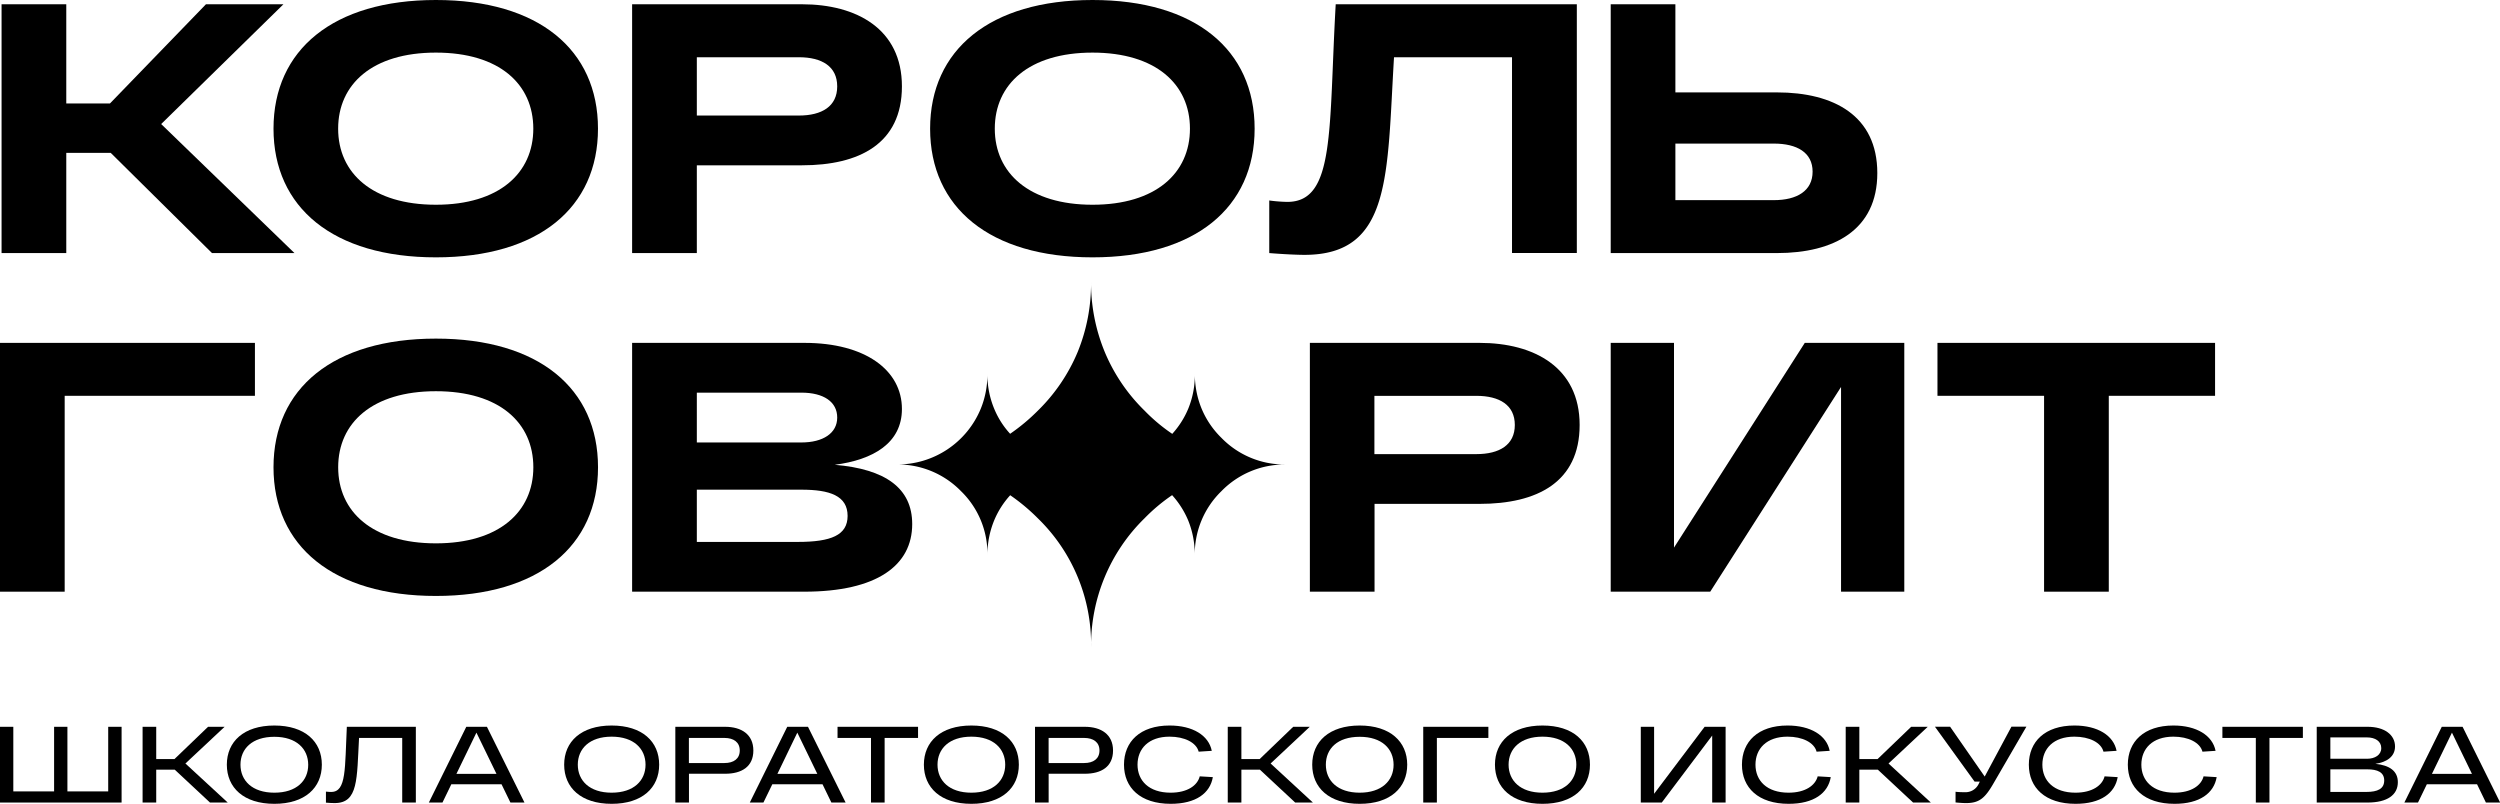 <svg xmlns="http://www.w3.org/2000/svg" viewBox="0 0 702.36 225.83"><title>logo_descriptor_2</title><g id="Слой_2" data-name="Слой 2"><g id="Слой_1-2" data-name="Слой 1"><polygon points="18.62 42.94 31.1 42.94 59.56 71.1 82.73 71.1 45.28 34.85 79.63 1.2 57.86 1.2 30.9 29.06 18.62 29.06 18.62 1.2 0.44 1.2 0.44 71.1 18.62 71.1 18.62 42.94"/><path d="M122.47,0C93.61,0,76.84,14,76.84,36.15S93.61,72.3,122.47,72.3,168,58.32,168,36.15,151.33,0,122.47,0Zm0,57.52C104.6,57.52,95,48.63,95,36.15s9.59-21.37,27.46-21.37,27.37,8.89,27.37,21.37S140.25,57.52,122.47,57.52Z"/><path d="M195.77,46.44h29.56c16,0,28.06-6,28.06-22.17S240.61,1.2,225.33,1.2H177.59V71.1h18.18Zm0-30.36h28.66c6.49,0,10.78,2.59,10.78,8.19s-4.29,8.19-10.78,8.19H195.77Z"/><path d="M306.94,72.3c28.86,0,45.54-14,45.54-36.15S335.8,0,306.94,0s-45.63,14-45.63,36.15S278.08,72.3,306.94,72.3Zm0-57.52c17.78,0,27.37,8.89,27.37,21.37s-9.59,21.37-27.37,21.37-27.46-8.89-27.46-21.37S289.07,14.78,306.94,14.78Z"/><path d="M391.64,16.08h33.15v55H443V1.2H375.26c-2,35.25-.1,55.52-13.58,55.52a42.44,42.44,0,0,1-5.09-.4V71.1c3.69.3,7.69.5,9.89.5C391,71.6,389.64,49.23,391.64,16.08Z"/><path d="M499.25,71.1c16,0,28.17-6.49,28.17-22.47,0-16.17-12.29-22.67-28.17-22.67H470.69V1.2H452.52V71.1h46.73ZM470.69,40.34h27.67c6.49,0,10.88,2.5,10.88,7.89s-4.39,8-10.88,8H470.69Z"/><polygon points="0 166.23 18.17 166.23 18.17 111.2 71.62 111.2 71.62 96.33 0 96.33 0 166.23"/><path d="M122.47,95.13c-28.86,0-45.63,14-45.63,36.15s16.77,36.15,45.63,36.15,45.54-14,45.54-36.15S151.33,95.13,122.47,95.13Zm0,57.52c-17.87,0-27.46-8.89-27.46-21.37s9.59-21.37,27.46-21.37,27.37,8.88,27.37,21.37S140.25,152.65,122.47,152.65Z"/><path d="M234.51,130.58c10.79-1.4,18.88-6.09,18.88-15.68,0-10.89-10.29-18.57-27.36-18.57H177.59v69.9h48.34c20.47,0,30.35-7.39,30.35-19C256.28,137.17,248.79,131.78,234.51,130.58Zm-38.74-20.27h29.36c6.29,0,10.08,2.59,10.08,7s-4,7-10.08,7H195.77Zm28.36,41.94H195.77V137.57h29.36c8,0,13,1.7,13,7.39C238.11,150.35,233.52,152.25,224.13,152.25Z"/><path d="M415.69,96.33H368v69.9h18.17V141.56h29.56c16,0,28.06-6,28.06-22.17S431,96.33,415.69,96.33Zm-.9,31.25H386.13V111.21h28.66c6.49,0,10.79,2.59,10.79,8.18S421.28,127.58,414.79,127.58Z"/><polygon points="470.3 153.85 470.3 96.33 452.52 96.33 452.52 166.23 480.48 166.23 517.23 108.71 517.23 166.23 535 166.23 535 96.33 507.04 96.33 470.3 153.85"/><polygon points="544.32 96.33 544.32 111.2 574.27 111.2 574.27 166.23 592.45 166.23 592.45 111.2 622.31 111.2 622.31 96.33 544.32 96.33"/><path d="M343.14,123a24.71,24.71,0,0,1-5.56-8.2,25.27,25.27,0,0,1-1.89-9.74,25.19,25.19,0,0,1-1.85,9.74,24.64,24.64,0,0,1-4.5,7.09,49,49,0,0,1-7.78-6.52,49.89,49.89,0,0,1-11.21-16.54,51,51,0,0,1-3.83-19.66,50.74,50.74,0,0,1-3.73,19.66,50,50,0,0,1-11.21,16.54,54.36,54.36,0,0,1-7.79,6.5,23.84,23.84,0,0,1-4.49-7.07,25.09,25.09,0,0,1-1.9-9.74,25.19,25.19,0,0,1-1.85,9.74,25.3,25.3,0,0,1-23.41,15.69A24.78,24.78,0,0,1,270,138a24.45,24.45,0,0,1,7.41,17.94,25.31,25.31,0,0,1,1.9-9.74,24.32,24.32,0,0,1,4.5-7.07,54.85,54.85,0,0,1,7.78,6.5,49.33,49.33,0,0,1,14.94,36.2,49.95,49.95,0,0,1,15-36.2,50.49,50.49,0,0,1,7.77-6.52,25,25,0,0,1,4.51,7.09,25.4,25.4,0,0,1,1.85,9.74A24.7,24.7,0,0,1,343.14,138a24.78,24.78,0,0,1,17.85-7.5A24.72,24.72,0,0,1,343.14,123Z"/><polygon points="30.4 222.34 18.94 222.34 18.94 204.19 15.2 204.19 15.2 222.34 3.74 222.34 3.74 204.19 0 204.19 0 225.47 34.16 225.47 34.16 204.19 30.4 204.19 30.4 222.34"/><polygon points="63.1 204.19 58.45 204.19 49.02 213.25 43.89 213.25 43.89 204.19 40.06 204.19 40.06 225.47 43.89 225.47 43.89 216.23 49.09 216.23 58.99 225.47 63.98 225.47 52.09 214.5 63.1 204.19"/><path d="M77.08,203.83c-8.6,0-13.35,4.53-13.35,11s4.75,11,13.35,11,13.34-4.53,13.34-11S85.68,203.83,77.08,203.83Zm0,18.87c-6.23,0-9.52-3.4-9.52-7.87S70.85,207,77.08,207s9.51,3.4,9.51,7.87S83.31,222.7,77.08,222.7Z"/><path d="M93.06,222.49c-.3,0-.82,0-1.49-.09v3.1c.92.09,1.92.12,2.47.12,6.65,0,6.2-6.78,6.83-18.3H113v18.15h3.83V204.19H97.44C96.86,215.8,97.38,222.49,93.06,222.49Z"/><path d="M131,204.19l-10.52,21.28h3.83l2.49-5.14h14.1l2.5,5.14h3.95l-10.55-21.28Zm-2.77,13.22,5.62-11.58,5.63,11.58Z"/><path d="M171.84,203.83c-8.6,0-13.34,4.53-13.34,11s4.74,11,13.34,11,13.35-4.53,13.35-11S180.45,203.83,171.84,203.83Zm0,18.87c-6.23,0-9.51-3.4-9.51-7.87s3.28-7.87,9.51-7.87,9.52,3.4,9.52,7.87S178.07,222.7,171.84,222.7Z"/><path d="M203.73,204.19h-14v21.28h3.83v-8.09h10.16c4.68,0,7.93-2,7.93-6.53S208.29,204.19,203.73,204.19Zm-.19,10.18h-10v-7.05h10c2.56,0,4.29,1.19,4.29,3.53S206.1,214.37,203.54,214.37Z"/><path d="M221.17,204.19l-10.52,21.28h3.83l2.5-5.14h14.1l2.49,5.14h4L227,204.19Zm-2.76,13.22L224,205.83l5.62,11.58Z"/><polygon points="235.3 207.32 244.7 207.32 244.7 225.47 248.53 225.47 248.53 207.32 257.92 207.32 257.92 204.19 235.3 204.19 235.3 207.32"/><path d="M272.9,203.83c-8.6,0-13.34,4.53-13.34,11s4.74,11,13.34,11,13.34-4.53,13.34-11S281.5,203.83,272.9,203.83Zm0,18.87c-6.23,0-9.51-3.4-9.51-7.87s3.28-7.87,9.51-7.87,9.51,3.4,9.51,7.87S279.13,222.7,272.9,222.7Z"/><path d="M304.78,204.19h-14v21.28h3.83v-8.09h10.15c4.69,0,7.94-2,7.94-6.53S309.34,204.19,304.78,204.19Zm-.18,10.18h-10v-7.05h10c2.56,0,4.29,1.19,4.29,3.53S307.16,214.37,304.6,214.37Z"/><path d="M328.88,222.7c-6.13,0-9.3-3.4-9.3-7.87s3.1-7.87,9-7.87c4.2,0,7.51,1.64,8.18,4.22l3.68-.24c-.86-4.32-5.32-7.11-11.86-7.11-8.27,0-12.8,4.53-12.8,11s4.59,11,13.13,11c7.09,0,11.07-3,11.83-7.5l-3.68-.22C336.42,220.67,333.6,222.7,328.88,222.7Z"/><polygon points="367.97 204.19 363.32 204.19 353.9 213.25 348.76 213.25 348.76 204.19 344.93 204.19 344.93 225.47 348.76 225.47 348.76 216.23 353.96 216.23 363.87 225.47 368.85 225.47 356.97 214.5 367.97 204.19"/><path d="M382,203.83c-8.6,0-13.34,4.53-13.34,11s4.74,11,13.34,11,13.35-4.53,13.35-11S390.55,203.83,382,203.83Zm0,18.87c-6.23,0-9.51-3.4-9.51-7.87S375.72,207,382,207s9.52,3.4,9.52,7.87S388.18,222.7,382,222.7Z"/><polygon points="399.85 225.47 403.68 225.47 403.68 207.32 418.15 207.32 418.15 204.19 399.85 204.19 399.85 225.47"/><path d="M433.35,203.83c-8.61,0-13.35,4.53-13.35,11s4.74,11,13.35,11,13.34-4.53,13.34-11S442,203.83,433.35,203.83Zm0,18.87c-6.23,0-9.52-3.4-9.52-7.87s3.29-7.87,9.52-7.87,9.51,3.4,9.51,7.87S439.58,222.7,433.35,222.7Z"/><polygon points="464.71 223.01 464.71 204.19 460.97 204.19 460.97 225.47 466.87 225.47 481.03 206.65 481.03 225.47 484.8 225.47 484.8 204.19 478.9 204.19 464.71 223.01"/><path d="M502.49,222.7c-6.14,0-9.3-3.4-9.3-7.87s3.1-7.87,9-7.87c4.19,0,7.5,1.64,8.17,4.22l3.68-.24c-.85-4.32-5.32-7.11-11.85-7.11-8.27,0-12.8,4.53-12.8,11s4.59,11,13.13,11c7.08,0,11.06-3,11.82-7.5l-3.67-.22C510,220.67,507.2,222.7,502.49,222.7Z"/><polygon points="541.58 204.19 536.93 204.19 527.5 213.25 522.37 213.25 522.37 204.19 518.54 204.19 518.54 225.47 522.37 225.47 522.37 216.23 527.56 216.23 537.47 225.47 542.46 225.47 530.57 214.5 541.58 204.19"/><path d="M557.59,218.17l-9.72-14h-4.26l11.13,15.41h1.48l-.3.61a4.1,4.1,0,0,1-4,2.37c-.64,0-1.52,0-2.52-.12v3c1.24.12,2.24.18,2.94.18,3.74,0,5.35-1.37,7.82-5.71l9.14-15.75H565.1Z"/><path d="M583.09,222.7c-6.14,0-9.3-3.4-9.3-7.87s3.1-7.87,9-7.87c4.19,0,7.51,1.64,8.17,4.22l3.68-.24c-.85-4.32-5.32-7.11-11.85-7.11-8.27,0-12.8,4.53-12.8,11s4.59,11,13.13,11c7.08,0,11.07-3,11.83-7.5l-3.68-.22C590.63,220.67,587.8,222.7,583.09,222.7Z"/><path d="M610.9,222.7c-6.14,0-9.3-3.4-9.3-7.87s3.1-7.87,9-7.87c4.19,0,7.5,1.64,8.17,4.22l3.68-.24c-.85-4.32-5.32-7.11-11.85-7.11-8.27,0-12.8,4.53-12.8,11s4.59,11,13.13,11c7.08,0,11.07-3,11.83-7.5l-3.68-.22C618.44,220.67,615.61,222.7,610.9,222.7Z"/><polygon points="624.37 207.32 633.76 207.32 633.76 225.47 637.59 225.47 637.59 207.32 646.98 207.32 646.98 204.19 624.37 204.19 624.37 207.32"/><path d="M667.34,214.59c3.13-.43,5.53-2,5.53-4.87,0-3.31-3-5.53-7.69-5.53H650.87v21.28h14.28c5.53,0,8.51-2.13,8.51-5.72C673.66,216.65,671.38,215,667.34,214.59Zm-12.64-7.42H665c2.28,0,4,1.06,4,3s-1.79,3-4,3H654.7Zm10.09,15.32H654.7v-6.35h10.39c2.8,0,4.74.79,4.74,3.13S668,222.49,664.79,222.49Z"/><path d="M686,204.19l-10.51,21.28h3.83l2.49-5.14h14.1l2.49,5.14h4l-10.55-21.28Zm-2.76,13.22,5.62-11.58,5.62,11.58Z"/></g></g></svg>